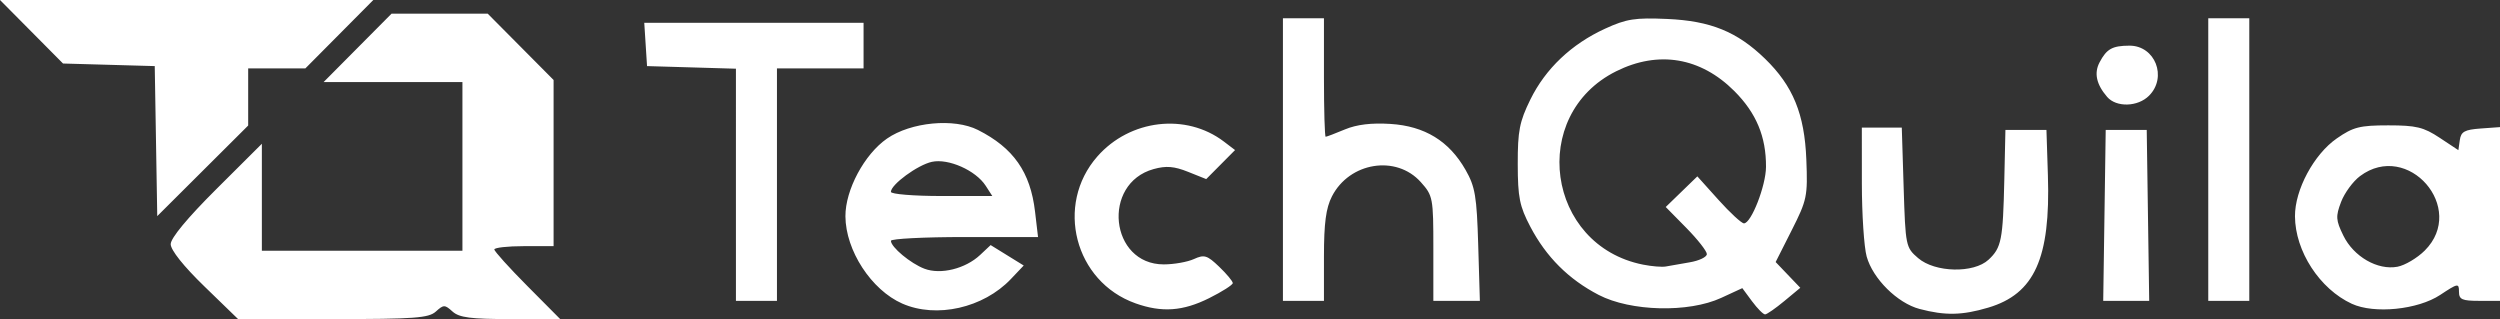 <?xml version="1.0" encoding="UTF-8" standalone="no"?>
<!-- Created with Inkscape (http://www.inkscape.org/) -->

<svg
   xmlns:dc="http://purl.org/dc/elements/1.1/"
   xmlns:cc="http://creativecommons.org/ns#"
   xmlns:rdf="http://www.w3.org/1999/02/22-rdf-syntax-ns#"
   xmlns:svg="http://www.w3.org/2000/svg"
   xmlns="http://www.w3.org/2000/svg"
   xmlns:sodipodi="http://sodipodi.sourceforge.net/DTD/sodipodi-0.dtd"
   xmlns:inkscape="http://www.inkscape.org/namespaces/inkscape"
   version="1.1"
   id="svg2"
   width="548.446"
   height="70"
   viewBox="0 0 548.446 70"
   sodipodi:docname="TechQuila-Logo-com.svg"
   inkscape:version="0.92.4 (5da689c313, 2019-01-14)">
  <rect x="0" y="0" width="548.446" height="70" fill="#333333" stroke="none"/>
  <defs
     id="defs6" />
  <sodipodi:namedview
     pagecolor="#ffffff"
     bordercolor="#666666"
     borderopacity="1"
     objecttolerance="10"
     gridtolerance="10"
     guidetolerance="10"
     inkscape:pageopacity="0"
     inkscape:pageshadow="2"
     inkscape:window-width="3440"
     inkscape:window-height="1346"
     id="namedview4"
     showgrid="false"
     inkscape:zoom="2.1163054"
     inkscape:cx="291.97299"
     inkscape:cy="-42.38078"
     inkscape:window-x="-11"
     inkscape:window-y="-11"
     inkscape:window-maximized="1"
     inkscape:current-layer="svg2" />
  <path
     style="fill:#ffffff;fill-opacity:1"
     d="m 44.84,62.831 c -4.568,-4.429 -7.393,-7.972 -7.393,-9.269 0,-1.329 3.671,-5.757 10,-12.062 l 10,-9.962 v 11.731 11.731 h 22 22 v -18.5 V 18 H 86.221 70.996 L 78.446,10.5 85.896,3 h 10.55 10.55 l 7.225,7.274 7.225,7.274 v 18.226 18.226 h -6.5 c -3.575,0 -6.5,0.327 -6.5,0.726 0,0.4 3.251,4 7.225,8 l 7.225,7.274 h -10.896 c -8.736,0 -11.259,-0.328 -12.725,-1.655 -1.702,-1.54 -1.956,-1.54 -3.657,0 -1.578,1.428 -4.676,1.655 -22.607,1.655 H 52.233 Z m 339.526,3.274 -2.14,-2.895 -4.64,2.142 c -7.137,3.295 -19.833,2.988 -26.856,-0.65 -6.605,-3.421 -11.533,-8.339 -15.019,-14.986 -2.352,-4.485 -2.738,-6.408 -2.75,-13.717 -0.012,-7.288 0.382,-9.307 2.766,-14.161 3.326,-6.773 9.023,-12.173 16.409,-15.554 4.685,-2.145 6.551,-2.436 13.62,-2.125 9.504,0.418 15.342,2.794 21.465,8.736 6.13,5.949 8.658,12.122 9.05,22.104 0.317,8.061 0.152,8.861 -3.199,15.493 l -3.533,6.993 2.704,2.826 2.704,2.826 -3.5,2.904 c -1.925,1.597 -3.824,2.916 -4.22,2.931 -0.396,0.015 -1.683,-1.276 -2.86,-2.868 z m -13.67,-8.563 c 2.062,-0.348 3.75,-1.159 3.75,-1.803 0,-0.644 -2.029,-3.231 -4.51,-5.749 l -4.51,-4.579 3.468,-3.361 3.468,-3.361 4.635,5.155 c 2.549,2.835 5.065,5.155 5.591,5.155 1.594,0 4.813,-8.244 4.836,-12.384 0.037,-6.63 -2.132,-11.826 -6.95,-16.644 -7.402,-7.402 -16.663,-8.952 -25.923,-4.337 -19.264,9.6 -15.287,38.212 5.895,42.417 1.925,0.382 4.175,0.566 5,0.409 0.825,-0.157 3.188,-0.571 5.25,-0.919 z m 50.414,10.235 c -4.864,-1.289 -10.251,-6.63 -11.606,-11.508 -0.576,-2.073 -1.049,-9.281 -1.052,-16.019 L 408.446,28 h 4.382 4.382 l 0.409,13.121 c 0.401,12.869 0.462,13.167 3.174,15.5 3.706,3.188 12.201,3.381 15.453,0.351 2.827,-2.634 3.159,-4.314 3.454,-17.472 L 439.946,28.5 h 4.5 4.5 l 0.32,10 c 0.583,18.186 -2.935,25.972 -13.096,28.989 -5.723,1.7 -9.462,1.771 -15.061,0.288 z m -223.164,-1.177 c -6.798,-2.996 -12.437,-11.652 -12.478,-19.153 -0.031,-5.781 4.153,-13.603 9.117,-17.043 5.245,-3.635 14.728,-4.536 19.955,-1.896 7.799,3.94 11.507,9.24 12.525,17.906 l 0.657,5.586 h -16.138 c -8.876,0 -16.138,0.372 -16.138,0.826 0,1.377 4.321,4.973 7.359,6.125 3.565,1.351 8.994,0.006 12.222,-3.027 l 2.299,-2.16 3.628,2.242 3.628,2.242 -2.818,2.968 c -6.032,6.351 -16.338,8.681 -23.818,5.384 z m 18.294,-25.85 c -2.173,-3.371 -8.187,-6.042 -11.814,-5.246 -3.129,0.687 -8.98,4.978 -8.98,6.585 0,0.501 5.005,0.911 11.122,0.911 h 11.122 z m 32.843,25.785 c -13.321,-4.749 -17.686,-21.577 -8.354,-32.205 7.155,-8.149 19.46,-9.598 27.774,-3.27 l 2.442,1.859 -3.163,3.184 -3.163,3.184 -3.98,-1.593 c -3.051,-1.221 -4.812,-1.363 -7.542,-0.609 -11.477,3.169 -9.609,20.915 2.201,20.915 2.228,0 5.206,-0.526 6.618,-1.169 2.277,-1.037 2.902,-0.847 5.547,1.687 1.64,1.571 2.981,3.182 2.981,3.58 0,0.398 -2.338,1.889 -5.196,3.313 -5.764,2.872 -10.366,3.192 -16.166,1.125 z m 266.863,0.111 c -7.058,-3.255 -12.436,-11.532 -12.478,-19.2 -0.032,-5.813 4.152,-13.602 9.176,-17.083 C 516.251,27.864 517.685,27.5 523.934,27.5 c 6.117,0 7.757,0.396 11.27,2.721 l 4.111,2.721 0.316,-2.221 c 0.261,-1.837 1.051,-2.274 4.566,-2.528 l 4.25,-0.307 v 19.058 19.057 h -4.5 c -3.844,0 -4.5,-0.294 -4.5,-2.014 0,-1.904 -0.225,-1.865 -4.117,0.71 -4.91,3.249 -14.48,4.212 -19.383,1.95 z m 16,-11.689 c 9.282,-9.27 -3.69,-24.179 -14.206,-16.328 -1.536,1.147 -3.405,3.696 -4.155,5.665 -1.213,3.186 -1.158,4.001 0.499,7.393 2.255,4.617 7.513,7.643 11.862,6.828 1.65,-0.309 4.35,-1.911 6,-3.558 z m -370.5,-14.422 V 15.072 l -9.75,-0.286 L 141.946,14.5 141.642,9.75 141.337,5 h 24.055 24.055 v 5 5 h -9.5 -9.5 v 25.5 25.5 h -4.5 -4.5 z M 281.446,35 V 4 h 4.5 4.5 v 13 c 0,7.15 0.17,13 0.378,13 0.208,0 2.104,-0.721 4.214,-1.603 2.6,-1.086 5.828,-1.476 10.016,-1.209 7.502,0.478 12.848,3.751 16.455,10.076 2.115,3.709 2.461,5.762 2.779,16.486 l 0.364,12.25 h -5.103 -5.103 v -11.484 c 0,-11.116 -0.088,-11.583 -2.75,-14.562 -5.39,-6.032 -15.651,-4.385 -19.498,3.131 -1.311,2.561 -1.749,5.854 -1.75,13.165 l -0.002,9.75 h -4.5 -4.5 z M 461.674,47.25 461.946,28.5 h 4.5 4.5 l 0.272,18.75 0.272,18.75 h -5.044 -5.044 z M 484.446,35 V 4 h 4.5 4.5 v 31 31 h -4.5 -4.5 z M 34.222,30.956 33.946,14.5 23.887,14.217 13.827,13.934 6.914,6.967 0,0 H 40.948 81.896 L 74.446,7.5 66.996,15 h -6.275 -6.275 v 6.269 6.269 l -9.974,9.937 -9.974,9.937 z M 462.253,21.25 c -2.359,-2.747 -2.897,-5.21 -1.654,-7.572 1.554,-2.953 2.789,-3.644 6.54,-3.662 5.652,-0.027 8.374,6.917 4.307,10.985 -2.467,2.467 -7.179,2.595 -9.193,0.25 z"
     id="path817"
     inkscape:connector-curvature="0" />
</svg>
